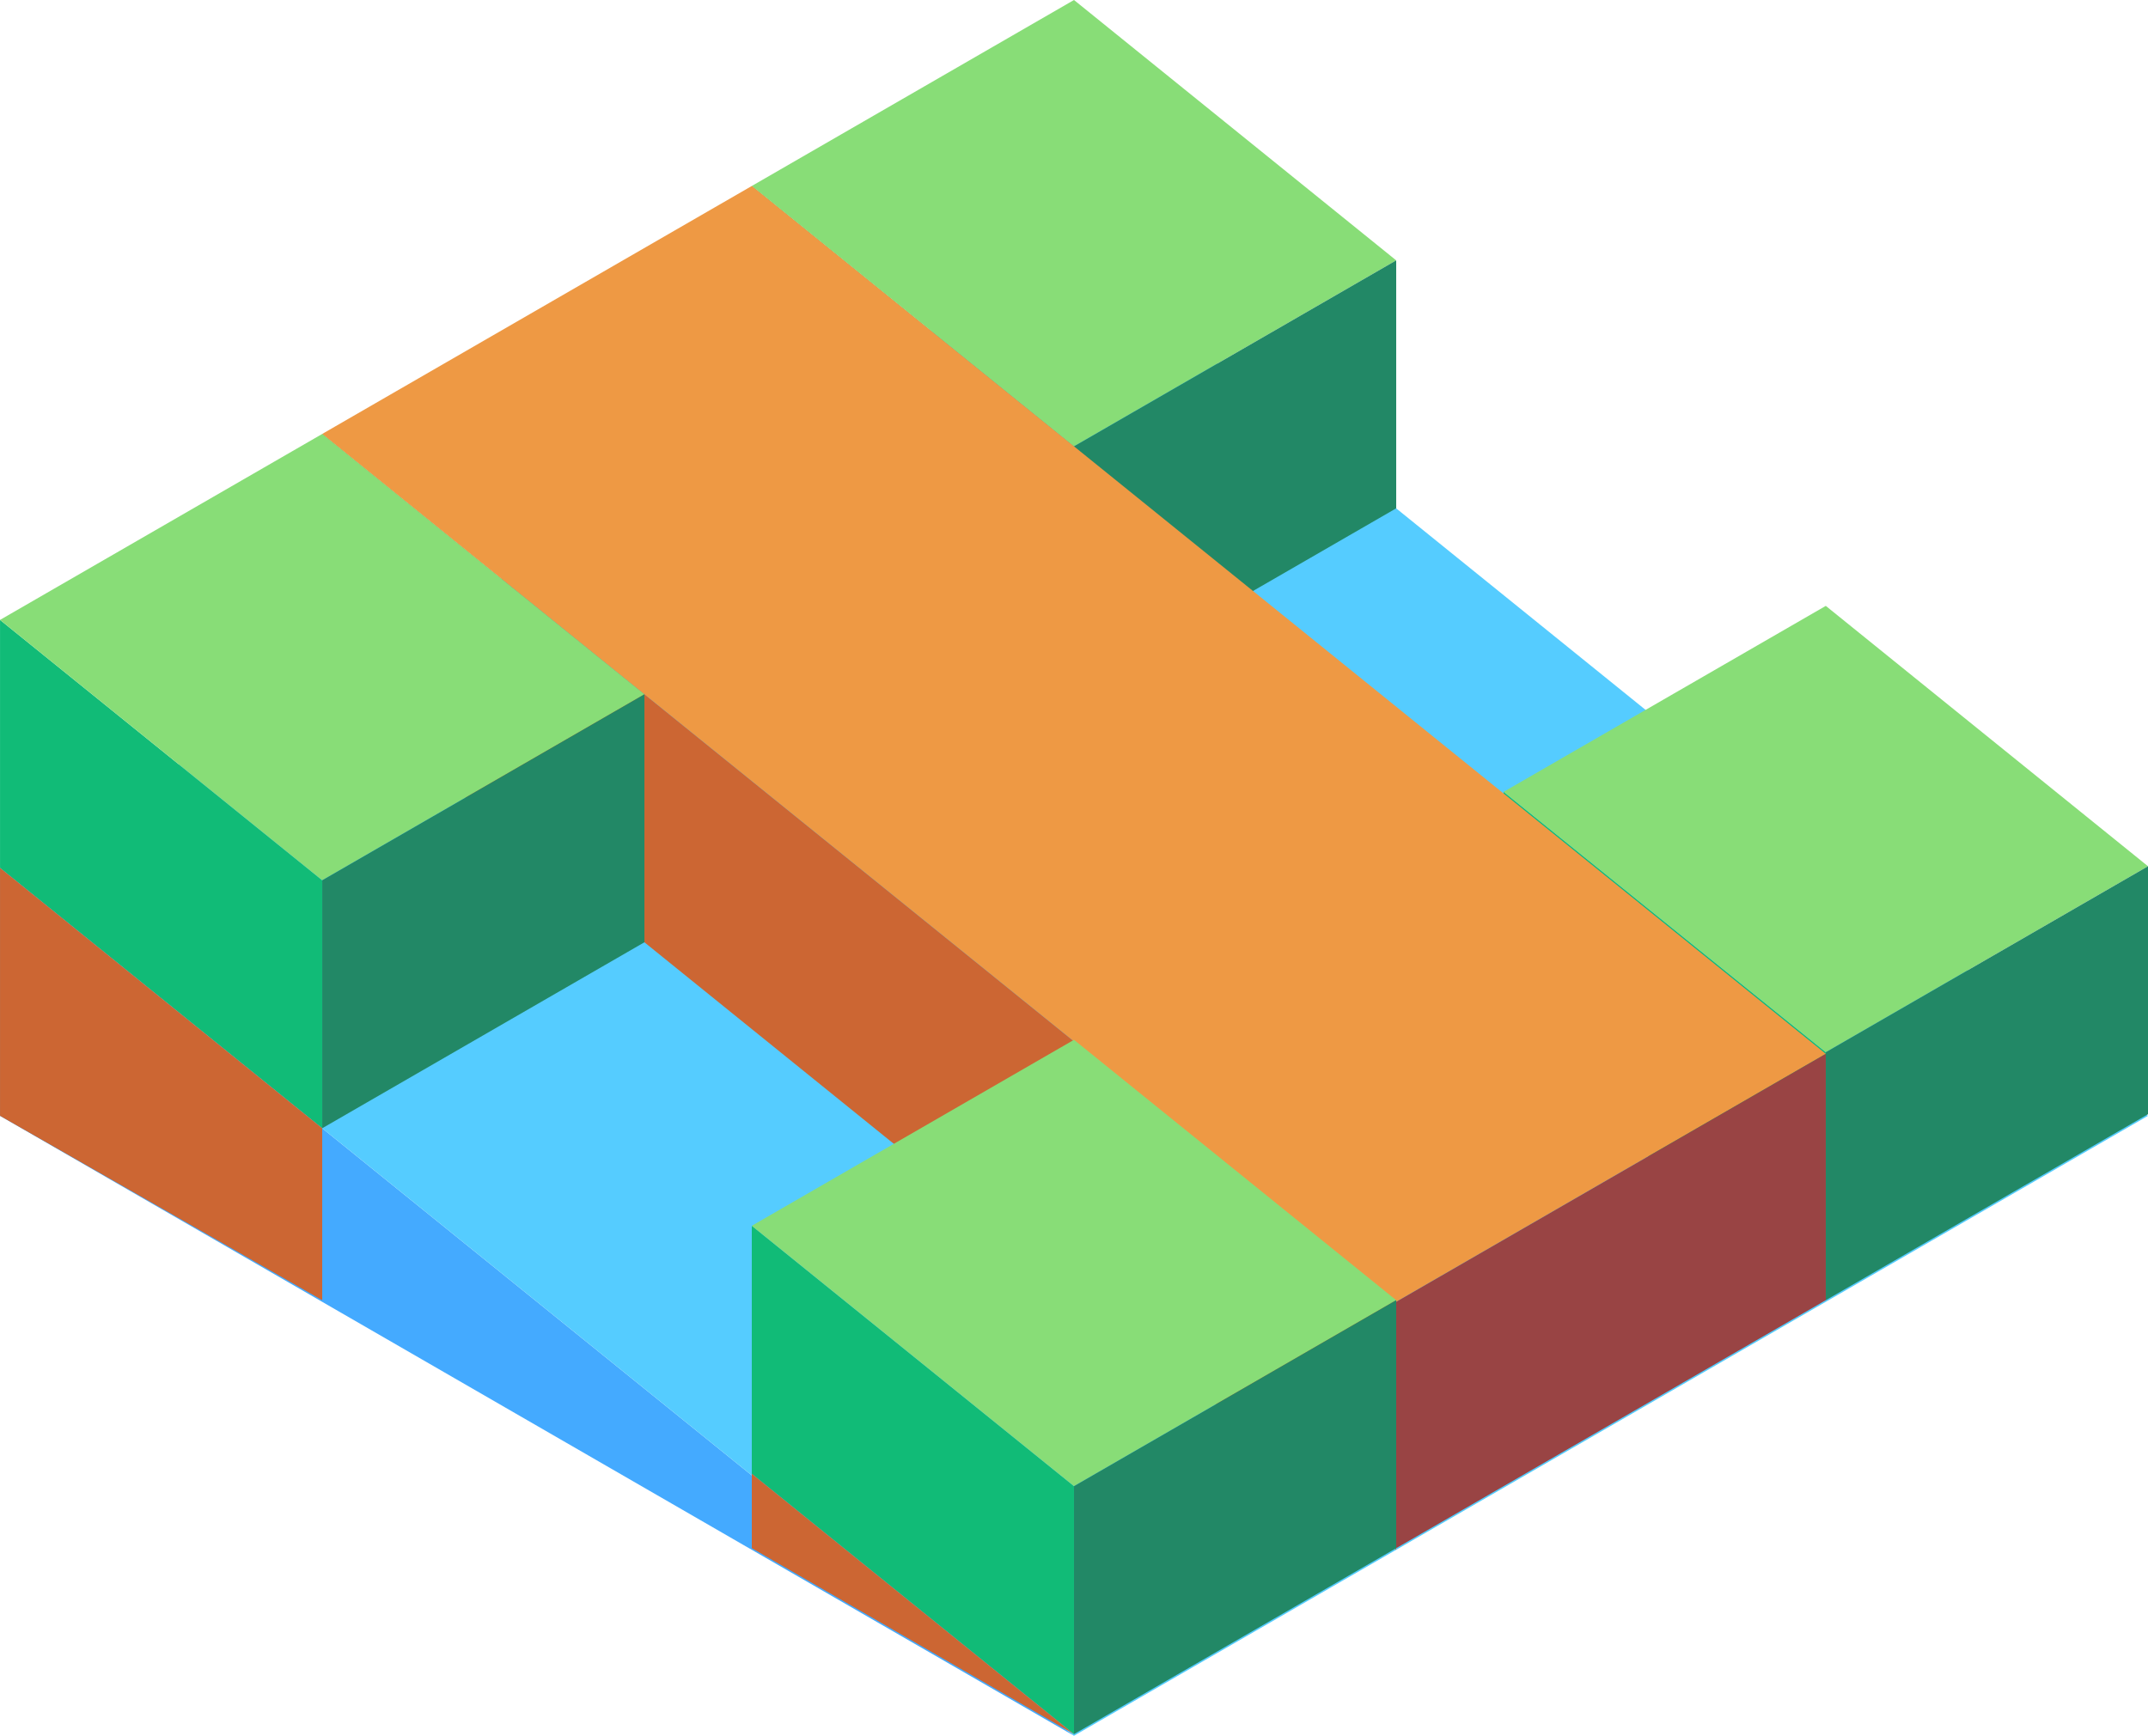 <svg xmlns="http://www.w3.org/2000/svg" viewBox="200.109 429.303 86.603 70"><path d="M200.109 464.304v10l43.301 25z" fill="#4af"/><path d="M243.41 499.304l-43.301-35 43.301-25 43.301 35z" fill="#5cf"/><path d="M273.721 481.737l-12.99-10.5v-10l12.99 10.5z" fill="#1b7"/><path d="M273.721 471.737l12.99-7.5-12.99-10.5-12.99 7.5z" fill="#8d7"/><path d="M286.712 464.237v10l-12.99 7.5v-10z" fill="#286"/><path d="M243.41 457.303l-12.99-10.5v-10l12.99 10.5z" fill="#1b7"/><path d="M243.41 447.303l12.99-7.5-12.99-10.5-12.99 7.5z" fill="#8d7"/><path d="M256.401 439.803v10l-12.99 7.5v-10z" fill="#286"/><path d="M256.401 481.803l17.32-10-43.301-35-17.32 10z" fill="#e94"/><path d="M213.099 446.803v10l43.301 35v-10z" fill="#c63"/><path d="M256.401 481.803v9.934l17.32-10v-9.934z" fill="#944"/><path d="M213.1 474.803l-12.99-10.5v-10l12.99 10.5z" fill="#1b7"/><path d="M213.1 464.803l12.99-7.5-12.99-10.5-12.99 7.5z" fill="#8d7"/><path d="M226.091 457.303v10l-12.99 7.5v-10z" fill="#286"/><path d="M213.1 481.737l-12.99-7.434v-10l12.99 10.5z" fill="#c63"/><path d="M243.41 499.237l-12.99-10.5v-10l12.99 10.5z" fill="#1b7"/><path d="M243.41 489.237l12.99-7.5-12.99-10.5-12.99 7.5z" fill="#8d7"/><path d="M256.401 481.737v10l-12.99 7.5v-10z" fill="#286"/><path d="M230.42 491.737v-3l12.99 10.5z" fill="#c63"/></svg>